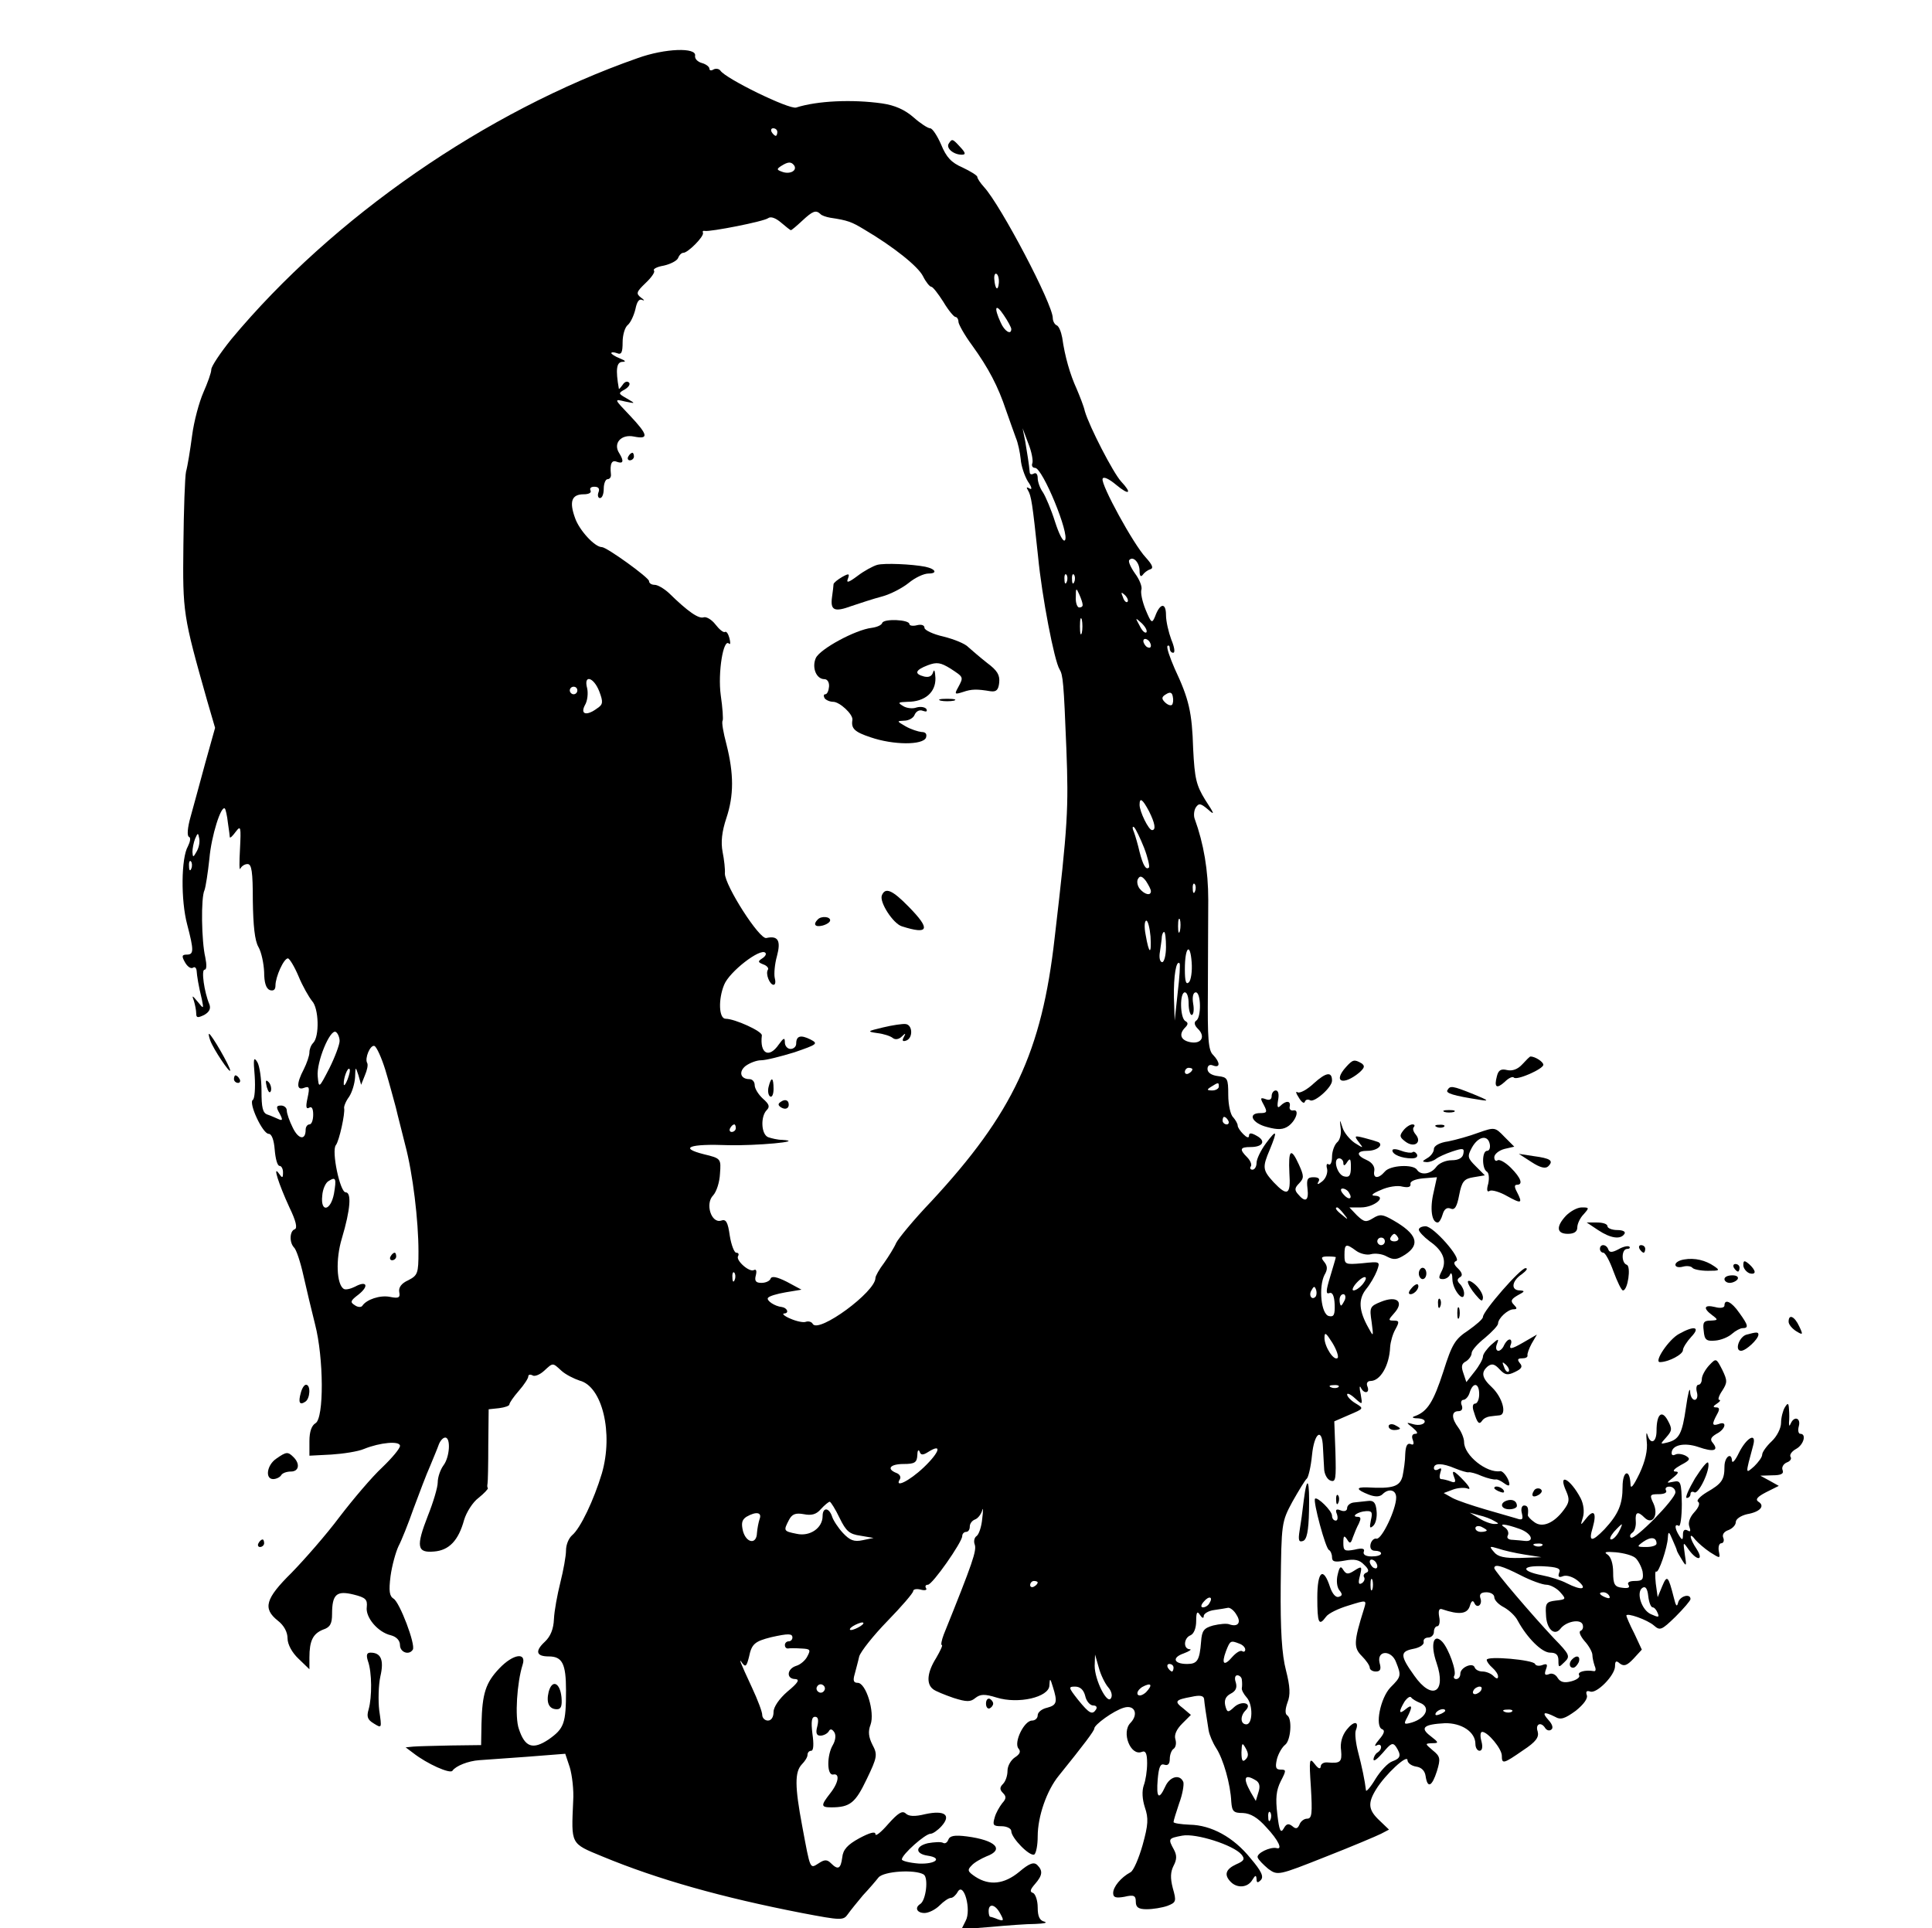 <?xml version="1.0" standalone="no"?>
<!DOCTYPE svg PUBLIC "-//W3C//DTD SVG 20010904//EN"
 "http://www.w3.org/TR/2001/REC-SVG-20010904/DTD/svg10.dtd">
<svg version="1.0" xmlns="http://www.w3.org/2000/svg"
 width="512pt" height="511pt" viewBox="0 0 512 511"
 preserveAspectRatio="xMidYMid meet">

<g transform="translate(0,511) scale(0.1,-0.1)"
fill="#000000" stroke="none">
<path d="M1690 4956 c-403 -141 -808 -422 -1077 -745 -29 -36 -53 -72 -53 -80
0 -9 -10 -36 -21 -61 -11 -25 -25 -76 -30 -115 -5 -38 -12 -81 -16 -95 -3 -14
-6 -101 -7 -195 -2 -179 -1 -186 63 -412 l21 -72 -26 -93 c-14 -51 -31 -115
-39 -143 -8 -28 -10 -51 -4 -53 5 -2 3 -13 -3 -25 -18 -31 -19 -143 -2 -207
18 -69 18 -80 -1 -80 -13 0 -14 -4 -5 -20 6 -11 15 -18 21 -15 5 4 9 0 10 -7
1 -15 5 -40 14 -77 5 -25 5 -26 -11 -6 -15 18 -16 18 -10 2 3 -10 6 -25 6 -33
0 -12 4 -12 21 -4 14 8 18 17 14 28 -14 33 -22 92 -13 92 6 0 6 13 2 33 -10
42 -12 158 -2 178 3 8 9 46 13 84 5 59 31 142 41 132 2 -2 6 -19 8 -38 3 -19
5 -36 5 -38 1 -3 8 4 16 15 13 17 14 13 11 -46 -2 -36 -2 -59 1 -52 3 6 11 12
19 12 11 0 14 -20 14 -97 1 -66 5 -106 15 -123 8 -14 14 -44 15 -66 0 -28 5
-44 15 -48 10 -3 15 1 15 12 0 23 22 72 33 72 4 0 17 -21 28 -47 11 -27 28
-56 36 -66 18 -19 20 -94 3 -111 -6 -6 -10 -17 -10 -25 0 -9 -7 -29 -15 -45
-20 -38 -19 -57 1 -49 14 5 15 1 9 -27 -5 -23 -4 -30 4 -26 7 5 11 -2 11 -18
0 -14 -4 -26 -10 -26 -5 0 -10 -6 -10 -14 0 -29 -19 -26 -34 5 -9 18 -16 38
-16 46 0 7 -7 13 -15 13 -13 0 -14 -4 -4 -21 9 -17 8 -20 -3 -15 -7 3 -20 9
-29 12 -13 4 -16 19 -16 63 0 31 -5 66 -11 76 -10 16 -11 9 -7 -37 2 -31 0
-60 -5 -63 -12 -8 26 -90 42 -90 8 0 14 -16 16 -42 2 -24 7 -43 13 -43 5 0 9
-8 9 -17 0 -16 -2 -16 -11 -3 -17 24 -1 -27 28 -90 17 -35 22 -55 14 -58 -13
-4 -15 -34 -2 -48 6 -5 17 -38 25 -74 8 -36 22 -94 31 -130 23 -89 24 -249 1
-262 -10 -6 -16 -22 -16 -47 l0 -39 58 3 c31 2 71 8 87 15 42 17 95 22 95 8 0
-7 -21 -32 -47 -57 -27 -25 -77 -84 -113 -131 -35 -47 -93 -113 -127 -148 -70
-69 -77 -95 -37 -127 17 -13 26 -31 26 -47 0 -16 12 -38 29 -54 l29 -28 0 31
c0 44 9 63 36 74 19 6 24 16 24 41 0 53 12 63 57 52 32 -8 37 -13 35 -33 -4
-27 29 -67 64 -75 15 -4 24 -14 24 -26 0 -19 24 -28 34 -12 8 13 -35 126 -51
135 -11 7 -13 20 -8 60 4 29 14 64 21 79 8 15 26 60 40 100 15 40 34 91 44
113 9 22 20 48 23 57 4 10 11 18 17 18 15 0 12 -52 -5 -74 -8 -11 -15 -31 -15
-45 0 -13 -12 -53 -26 -88 -32 -82 -29 -99 16 -95 40 3 65 29 80 84 6 20 23
47 38 58 15 12 26 24 25 26 -2 2 -2 7 -1 12 1 4 2 50 2 102 l1 95 28 3 c15 2
27 6 27 10 0 4 11 20 25 36 14 16 25 33 25 38 0 5 5 6 11 3 5 -4 19 1 31 12
24 22 22 22 46 0 11 -10 33 -21 48 -26 60 -15 90 -139 59 -246 -21 -70 -57
-146 -79 -164 -9 -8 -16 -25 -16 -40 0 -15 -7 -53 -15 -85 -8 -32 -16 -75 -17
-97 -1 -26 -9 -46 -24 -60 -27 -25 -23 -39 10 -39 36 0 46 -19 46 -90 0 -88
-5 -101 -46 -130 -42 -28 -63 -21 -79 28 -11 31 -5 123 10 170 11 34 -25 29
-62 -10 -36 -38 -45 -66 -47 -146 l-1 -57 -80 -1 c-44 -1 -89 -2 -100 -3 l-20
-2 20 -15 c37 -29 98 -56 104 -47 9 13 42 26 71 28 14 1 71 5 126 9 l102 8 12
-36 c6 -20 11 -60 9 -89 -5 -116 -8 -112 77 -147 147 -61 318 -109 529 -150
105 -20 110 -20 122 -3 7 10 25 32 40 50 16 17 34 38 41 47 14 17 97 22 120 8
13 -9 6 -68 -9 -78 -16 -10 -9 -24 11 -24 11 0 29 9 40 20 11 11 24 20 30 20
5 0 13 7 18 16 16 28 37 -48 21 -77 l-11 -22 77 6 c43 4 96 8 119 8 23 1 33 3
24 6 -13 3 -18 14 -18 38 0 18 -6 35 -12 38 -10 3 -8 9 5 24 20 23 21 35 6 50
-9 9 -21 5 -48 -18 -40 -33 -79 -37 -116 -13 -21 14 -22 18 -10 30 7 8 25 18
39 24 49 18 25 43 -52 53 -32 4 -45 2 -49 -9 -3 -8 -9 -11 -14 -8 -5 3 -23 2
-40 -1 -34 -8 -34 -28 -1 -33 41 -6 22 -23 -23 -21 -25 2 -45 7 -45 11 0 13
62 68 76 68 6 0 19 9 29 20 27 30 8 43 -43 32 -28 -7 -44 -6 -52 2 -9 8 -20 1
-46 -28 -19 -22 -34 -34 -34 -27 0 8 -15 4 -43 -11 -31 -17 -43 -30 -45 -51
-4 -30 -11 -34 -30 -15 -10 10 -17 10 -32 0 -24 -15 -22 -20 -44 98 -20 106
-20 144 -1 164 8 8 15 19 15 25 0 6 4 11 10 11 6 0 7 18 3 45 -4 33 -2 45 7
45 8 0 10 -8 6 -25 -5 -18 -2 -25 8 -25 8 0 18 5 22 11 4 8 9 7 15 -2 5 -8 3
-22 -4 -34 -16 -27 -16 -81 1 -78 18 4 15 -21 -8 -50 -25 -32 -25 -37 3 -37
50 0 64 12 94 75 28 58 29 65 15 91 -10 20 -12 35 -5 53 12 33 -12 111 -34
111 -11 0 -13 6 -8 23 3 12 9 33 12 47 4 13 37 55 75 94 37 38 68 74 68 79 0
5 9 7 20 4 11 -3 18 -1 14 4 -3 5 -1 9 5 9 12 0 91 113 91 129 0 6 5 11 10 11
6 0 10 6 10 14 0 8 6 16 14 19 8 3 16 14 19 24 2 10 3 0 0 -22 -2 -22 -9 -42
-15 -46 -6 -4 -8 -14 -5 -22 6 -16 -5 -48 -82 -239 -6 -16 -8 -28 -5 -28 3 0
-4 -15 -15 -34 -24 -38 -27 -69 -8 -83 6 -5 31 -15 54 -23 35 -11 45 -11 58 0
13 10 24 11 56 1 58 -18 139 1 140 32 1 20 2 20 9 -3 13 -41 11 -49 -15 -56
-14 -3 -25 -12 -25 -20 0 -8 -7 -14 -15 -14 -21 0 -49 -58 -36 -74 7 -8 4 -15
-10 -24 -10 -7 -19 -22 -19 -35 0 -13 -5 -28 -12 -35 -9 -9 -9 -15 0 -24 9 -9
9 -15 -2 -27 -7 -9 -17 -26 -20 -38 -6 -20 -4 -23 18 -23 14 0 26 -6 26 -13 0
-18 49 -68 61 -62 5 4 9 25 9 48 0 53 24 122 56 161 67 83 94 119 94 125 0 10
51 47 78 55 29 9 40 -17 18 -40 -25 -25 0 -89 30 -77 10 4 14 -4 14 -30 0 -20
-4 -46 -9 -59 -5 -15 -4 -36 3 -58 10 -29 9 -46 -6 -100 -10 -35 -24 -68 -32
-72 -26 -14 -46 -39 -46 -55 0 -12 7 -14 30 -10 25 6 30 3 30 -13 0 -15 7 -20
29 -20 16 0 41 4 55 9 23 9 24 12 14 47 -7 27 -6 43 2 59 9 17 9 28 1 43 -16
29 -15 30 22 37 36 7 136 -25 157 -50 10 -12 7 -17 -14 -26 -28 -13 -33 -28
-14 -47 17 -17 45 -15 57 6 8 13 10 13 11 2 0 -10 3 -11 11 -3 9 9 2 24 -27
58 -45 56 -104 88 -161 89 -24 1 -43 4 -43 7 0 4 7 26 15 50 9 24 13 49 11 56
-9 22 -36 15 -48 -12 -17 -37 -24 -30 -20 19 3 33 7 43 18 39 9 -3 14 2 14 15
0 12 5 24 10 27 6 4 8 15 5 25 -4 12 3 27 18 42 l23 23 -20 17 c-25 19 -22 23
22 31 22 5 32 3 33 -6 1 -12 5 -40 12 -83 2 -12 11 -33 20 -47 19 -29 38 -96
40 -142 2 -26 6 -30 31 -30 20 -1 39 -12 62 -38 32 -34 44 -60 27 -55 -17 4
-54 -14 -50 -25 2 -6 15 -19 28 -30 25 -18 26 -18 152 32 69 27 135 55 147 61
l21 11 -25 24 c-30 28 -32 46 -9 83 24 39 83 94 83 77 0 -7 10 -15 23 -17 14
-2 23 -11 25 -25 5 -34 17 -28 30 13 10 33 9 39 -11 55 -21 18 -21 18 -2 19
19 0 18 2 -4 19 -29 22 -18 31 38 34 44 1 81 -23 81 -55 0 -10 5 -18 11 -18 7
0 9 10 5 25 -4 14 -3 25 2 25 15 0 52 -45 52 -63 0 -23 4 -22 56 14 35 23 43
35 39 50 -7 20 9 27 20 9 4 -6 11 -8 16 -4 6 4 3 14 -7 25 -19 21 -13 24 17 9
15 -9 26 -5 55 16 21 17 33 33 29 42 -3 9 0 12 9 9 17 -7 66 43 66 67 0 14 3
16 13 7 11 -8 19 -5 36 13 l22 24 -20 43 c-12 23 -21 45 -21 47 0 9 56 -11 73
-26 16 -14 20 -13 57 23 22 22 40 43 40 47 0 16 -29 8 -33 -10 -3 -12 -6 -8
-11 13 -15 59 -18 62 -31 31 l-12 -29 -5 36 c-2 20 -2 34 1 32 6 -7 30 64 31
90 1 17 3 17 12 -5 6 -14 12 -27 12 -30 1 -3 7 -14 14 -25 11 -18 12 -16 7 15
-5 35 -5 35 11 12 22 -30 40 -28 20 3 -19 28 -21 48 -3 24 7 -8 24 -23 39 -33
27 -17 27 -17 23 3 -2 12 1 21 7 21 5 0 8 7 5 14 -4 9 2 17 14 21 10 4 19 13
19 21 0 8 13 17 30 21 35 6 48 22 30 33 -9 6 -3 13 20 25 l34 17 -25 14 -24
13 32 1 c23 0 31 4 27 14 -3 7 2 16 11 20 9 3 14 10 10 15 -3 6 4 15 15 21 20
11 28 40 11 40 -5 0 -7 9 -4 20 6 22 -12 28 -21 8 -4 -9 -5 -8 -5 2 1 8 1 24
0 35 -1 17 -3 18 -11 5 -5 -8 -10 -27 -10 -41 0 -14 -11 -36 -25 -49 -14 -13
-25 -29 -25 -35 0 -7 -10 -20 -21 -31 -24 -21 -24 -23 -3 55 10 36 -17 22 -38
-20 -9 -19 -17 -28 -18 -21 -1 25 -20 11 -20 -15 0 -35 -7 -45 -47 -68 -18
-11 -28 -22 -23 -25 6 -4 2 -15 -10 -28 -12 -13 -17 -28 -13 -38 4 -12 3 -15
-5 -10 -8 4 -12 0 -12 -11 0 -15 -2 -16 -10 -3 -12 19 -13 33 -1 26 4 -3 8 23
8 58 -1 58 -3 63 -22 59 -20 -4 -20 -4 -1 11 15 12 16 16 5 16 -8 1 -1 8 15
17 25 13 27 17 13 25 -10 5 -22 6 -27 3 -6 -3 -10 -2 -10 4 0 21 33 29 71 16
40 -14 55 -10 38 11 -8 9 -5 15 10 24 24 12 29 35 6 26 -18 -6 -19 -1 -5 25 8
14 7 19 -2 19 -9 0 -9 3 2 10 8 5 11 10 6 10 -4 0 -1 11 8 24 14 22 14 27 0
56 -16 31 -16 31 -35 11 -10 -11 -19 -27 -19 -36 0 -8 -4 -15 -9 -15 -5 0 -7
-9 -4 -20 3 -11 0 -20 -6 -20 -6 0 -12 10 -12 23 -1 12 -6 -7 -11 -43 -10 -70
-18 -85 -49 -93 -20 -5 -20 -5 -3 14 15 17 16 22 4 44 -16 30 -30 17 -30 -27
0 -31 -16 -38 -24 -11 -3 10 -4 2 -2 -17 3 -23 -4 -53 -19 -85 -17 -35 -24
-43 -24 -28 -2 42 -21 35 -21 -7 0 -47 -11 -73 -48 -113 -34 -35 -43 -34 -31
5 11 39 3 50 -18 23 -15 -19 -15 -19 -8 4 4 14 2 34 -6 50 -28 53 -62 70 -38
18 9 -21 8 -29 -7 -49 -26 -35 -57 -48 -78 -32 -10 7 -17 15 -17 18 2 19 0 26
-10 26 -6 0 -9 -9 -6 -20 4 -17 2 -20 -15 -14 -11 3 -48 14 -83 24 -34 10 -73
23 -86 30 l-23 13 24 9 c13 5 31 6 39 3 9 -4 6 4 -8 19 -28 30 -36 33 -27 10
5 -12 2 -15 -10 -10 -8 3 -20 6 -25 6 -4 0 -5 7 -2 17 4 11 3 14 -5 9 -7 -4
-12 -2 -12 3 0 14 22 14 57 -1 15 -6 31 -11 35 -10 4 1 20 -3 35 -10 15 -6 32
-10 37 -9 4 1 14 -4 22 -10 8 -6 14 -8 14 -3 0 13 -16 36 -24 35 -36 -6 -96
42 -96 77 0 10 -7 27 -15 38 -19 25 -19 44 0 44 9 0 12 6 9 15 -4 8 -1 15 4
15 6 0 14 9 17 20 9 28 25 25 25 -5 0 -14 -5 -25 -11 -25 -6 0 -8 -9 -3 -22 9
-30 14 -35 22 -23 4 6 13 10 20 11 6 1 18 2 26 3 20 2 8 47 -20 74 -27 25 -30
40 -11 56 11 8 18 6 31 -8 14 -15 21 -17 41 -7 17 8 21 14 13 23 -8 10 -6 13
6 13 9 0 15 3 14 8 -1 4 4 18 11 31 l14 24 -38 -22 c-28 -16 -36 -18 -32 -6 4
8 2 15 -2 15 -5 0 -11 -7 -15 -15 -3 -8 -10 -15 -15 -15 -6 0 -8 8 -4 18 6 15
4 15 -15 -2 -12 -11 -22 -25 -22 -31 0 -7 -10 -25 -22 -40 l-22 -28 -8 24 c-6
17 -5 25 7 31 8 5 15 15 15 22 0 7 16 25 35 40 19 16 35 33 35 38 0 14 26 38
41 38 10 0 10 3 1 12 -10 10 -7 15 10 25 19 10 20 12 6 13 -25 0 -22 25 5 43
12 9 17 16 10 16 -13 1 -113 -114 -113 -129 0 -6 -18 -21 -39 -36 -35 -23 -43
-36 -66 -109 -26 -80 -42 -106 -75 -118 -10 -3 -7 -6 8 -6 13 -1 20 -5 17 -11
-4 -6 -16 -8 -28 -5 -21 6 -22 6 -3 -9 12 -10 15 -16 7 -16 -8 0 -11 -6 -7
-16 4 -11 2 -15 -6 -11 -9 3 -13 -6 -14 -27 0 -17 -4 -43 -7 -58 -7 -28 -26
-34 -94 -30 -31 1 -29 -6 4 -19 18 -7 30 -6 37 1 16 16 36 12 36 -9 0 -31 -38
-111 -52 -109 -6 2 -14 -5 -16 -15 -2 -10 2 -17 12 -17 9 0 16 -3 16 -7 0 -5
-11 -8 -25 -8 -16 0 -23 5 -21 12 4 9 -4 11 -24 6 -27 -5 -30 -3 -30 18 0 19
2 21 10 9 7 -12 10 -11 15 5 4 11 11 28 16 37 6 13 6 18 -3 18 -19 0 1 14 22
15 16 1 18 -3 13 -24 -4 -20 -3 -23 6 -15 7 6 11 24 9 40 -2 22 -8 28 -23 26
-11 -1 -28 -3 -37 -4 -10 -1 -18 -8 -18 -15 0 -7 -7 -10 -17 -6 -12 5 -15 2
-10 -10 3 -9 2 -17 -3 -17 -6 0 -10 6 -10 13 0 13 -39 51 -45 45 -6 -6 28
-133 37 -136 4 -2 8 -11 8 -19 0 -12 7 -14 34 -9 25 5 39 2 51 -11 12 -11 14
-18 6 -21 -6 -2 -9 -8 -6 -12 3 -5 0 -12 -6 -16 -9 -5 -10 1 -5 20 6 25 5 26
-14 14 -17 -11 -22 -11 -30 1 -7 12 -10 9 -15 -12 -4 -16 -2 -33 4 -41 9 -11
9 -15 -1 -18 -8 -3 -17 8 -23 25 -18 56 -34 44 -34 -27 0 -68 4 -77 23 -51 6
9 33 22 60 30 48 15 48 15 41 -8 -28 -89 -28 -104 -6 -126 11 -11 21 -25 21
-31 0 -5 7 -10 16 -10 12 0 15 6 10 23 -8 34 32 35 44 1 14 -35 13 -38 -15
-66 -27 -28 -42 -104 -22 -111 8 -3 5 -12 -8 -27 -11 -13 -14 -20 -7 -16 14 8
17 -10 2 -19 -5 -3 -10 -12 -10 -18 0 -7 11 2 25 18 21 25 26 28 35 15 14 -22
12 -30 -10 -38 -12 -4 -32 -26 -45 -47 -13 -22 -25 -35 -25 -30 -3 26 -11 64
-21 102 -6 23 -9 49 -6 57 10 25 -5 26 -24 2 -12 -15 -18 -35 -15 -55 3 -31
-2 -35 -36 -32 -10 1 -18 -4 -18 -11 -1 -8 -7 -5 -16 7 -14 18 -15 13 -10 -62
4 -69 3 -83 -10 -83 -8 0 -17 -7 -20 -15 -5 -12 -10 -13 -19 -5 -10 8 -16 7
-23 -6 -8 -14 -12 -6 -17 38 -5 42 -3 63 9 87 15 29 15 31 0 31 -13 0 -15 6
-10 28 4 15 14 32 22 38 15 12 19 70 5 78 -6 4 -5 17 1 34 8 20 7 42 -4 85
-11 42 -15 106 -14 225 2 165 2 168 31 222 17 30 34 58 38 61 4 3 11 31 14 63
6 59 27 74 29 20 1 -16 2 -41 3 -55 0 -15 8 -30 17 -33 14 -5 15 4 13 76 l-3
81 39 17 c40 17 40 17 17 31 -12 7 -22 18 -22 23 0 5 9 1 21 -10 20 -18 20
-18 15 11 -4 17 -3 24 0 18 8 -18 25 -16 18 2 -4 9 0 15 8 15 26 0 50 41 52
90 1 14 7 35 14 47 11 20 10 23 -4 23 -16 0 -15 2 1 20 27 30 7 47 -35 30 -30
-12 -31 -15 -25 -54 5 -39 5 -40 -8 -16 -26 46 -28 76 -7 103 11 13 24 36 29
49 9 25 9 25 -39 20 -46 -4 -47 -3 -47 22 0 30 4 31 31 11 11 -8 29 -12 39 -9
11 3 30 1 42 -6 19 -10 27 -9 49 5 41 27 31 55 -32 91 -28 16 -35 17 -54 5
-18 -11 -23 -10 -42 8 l-20 21 31 0 c34 0 70 29 37 31 -13 0 -7 6 15 15 19 9
45 13 58 9 15 -3 22 -1 21 7 -2 7 12 13 33 15 l37 3 -9 -41 c-10 -42 -5 -79
11 -79 4 0 10 10 13 21 4 14 11 20 21 16 11 -5 17 4 23 36 7 36 13 43 38 47
l30 5 -24 24 c-22 22 -23 26 -10 50 17 30 42 34 47 9 2 -10 -1 -18 -7 -18 -14
0 -14 -47 -1 -55 6 -3 7 -18 4 -32 -5 -17 -3 -24 4 -19 6 3 27 -3 46 -14 38
-21 42 -20 26 11 -7 13 -7 19 0 19 17 0 11 18 -16 45 -14 14 -30 23 -35 20 -5
-4 -9 0 -9 8 0 8 12 18 27 22 l26 6 -26 26 c-25 26 -26 26 -69 11 -24 -9 -60
-19 -80 -23 -23 -3 -38 -12 -38 -20 0 -8 -8 -19 -17 -24 -15 -9 -15 -10 -2
-11 8 0 19 4 25 9 5 4 24 13 42 19 30 10 33 9 30 -6 -2 -11 -13 -17 -31 -17
-16 0 -34 -8 -41 -18 -14 -19 -41 -23 -51 -7 -10 15 -71 12 -85 -5 -17 -20
-32 -19 -28 2 2 11 -6 22 -19 28 -30 13 -29 25 1 25 25 0 43 15 29 23 -5 2
-21 7 -37 11 -27 7 -28 6 -15 -11 13 -17 13 -17 -11 -2 -13 9 -28 27 -32 40
-8 24 -8 24 -5 -2 2 -14 -2 -31 -10 -37 -7 -7 -13 -24 -13 -38 0 -14 -4 -23
-9 -20 -5 4 -7 -2 -4 -12 2 -10 -3 -25 -13 -33 -11 -9 -15 -9 -10 -1 5 8 0 12
-13 12 -16 0 -19 -5 -16 -30 4 -33 -6 -38 -25 -15 -10 11 -9 17 3 29 13 14 13
19 -1 50 -21 46 -28 39 -25 -23 4 -58 -5 -63 -42 -24 -29 32 -30 39 -10 86 21
51 19 56 -10 17 -14 -19 -25 -42 -25 -52 0 -10 -5 -18 -11 -18 -5 0 -8 4 -4 9
3 5 -2 16 -10 24 -21 21 -19 27 9 27 33 0 42 16 16 30 -14 8 -20 8 -20 0 0 -7
-6 -5 -15 4 -8 8 -15 18 -15 23 0 5 -6 15 -12 22 -7 6 -13 33 -13 59 0 44 -2
47 -27 50 -17 2 -28 9 -28 19 0 9 6 13 15 9 19 -7 19 8 0 28 -13 12 -15 43
-14 168 0 84 1 194 1 243 0 78 -12 149 -36 215 -3 8 -2 22 3 30 8 12 13 11 32
-5 19 -17 18 -13 -7 25 -24 39 -28 57 -32 135 -3 98 -11 132 -49 213 -13 30
-22 56 -19 60 3 3 6 0 6 -6 0 -7 4 -12 9 -12 6 0 3 16 -5 35 -7 19 -14 48 -14
65 0 34 -16 32 -29 -4 -8 -19 -10 -18 -25 18 -9 22 -14 46 -11 54 2 7 -5 26
-17 42 -12 17 -19 33 -15 36 10 11 27 -7 27 -29 0 -13 3 -17 8 -11 4 6 13 13
20 15 10 3 6 12 -12 32 -32 34 -119 193 -114 208 2 7 17 0 36 -16 35 -29 43
-23 13 9 -21 23 -84 145 -96 186 -3 14 -14 41 -22 60 -17 37 -31 85 -38 135
-3 16 -9 31 -15 33 -5 2 -10 11 -10 19 0 37 -138 299 -182 347 -10 11 -18 23
-18 27 0 4 -18 15 -39 25 -30 13 -43 27 -57 61 -10 23 -23 43 -29 43 -6 0 -26
13 -44 29 -23 20 -49 32 -84 37 -78 11 -171 7 -227 -11 -18 -6 -188 77 -201
98 -4 5 -12 6 -18 3 -6 -4 -11 -3 -11 2 0 5 -9 12 -20 15 -11 3 -19 11 -18 19
5 23 -80 20 -152 -6z m370 -196 c0 -5 -2 -10 -4 -10 -3 0 -8 5 -11 10 -3 6 -1
10 4 10 6 0 11 -4 11 -10z m45 -89 c8 -14 -13 -24 -33 -16 -14 5 -14 7 -2 15
19 12 27 12 35 1z m69 -128 c3 -4 15 -8 26 -10 47 -7 57 -11 90 -31 78 -46
143 -98 156 -124 8 -16 18 -28 22 -28 4 0 18 -18 32 -40 13 -22 28 -40 32 -40
4 0 8 -6 8 -13 0 -6 16 -35 36 -62 44 -61 69 -109 90 -172 9 -26 21 -59 26
-73 6 -14 11 -39 13 -57 1 -17 10 -44 19 -59 10 -14 12 -23 5 -19 -8 5 -10 4
-5 -4 9 -15 12 -34 27 -176 10 -105 43 -277 57 -299 9 -15 11 -34 18 -211 6
-157 4 -201 -31 -500 -34 -303 -111 -466 -327 -699 -46 -48 -87 -98 -93 -110
-5 -12 -20 -36 -32 -53 -13 -17 -23 -35 -23 -40 0 -37 -150 -147 -166 -122 -3
6 -11 8 -18 6 -6 -3 -25 1 -41 8 -17 7 -24 14 -16 14 13 1 7 15 -7 17 -19 2
-41 17 -37 24 3 5 24 11 47 15 l42 7 -39 21 c-26 13 -40 16 -43 8 -2 -6 -13
-11 -24 -11 -15 0 -19 5 -15 20 3 12 1 17 -5 14 -12 -7 -49 26 -42 37 3 5 1 9
-5 9 -5 0 -13 20 -17 45 -5 36 -10 45 -23 40 -26 -8 -43 45 -21 67 9 10 17 35
18 57 3 40 3 41 -43 52 -67 17 -38 28 64 24 73 -2 208 10 144 14 -12 0 -28 4
-37 7 -19 7 -21 55 -4 72 9 9 6 16 -10 30 -12 11 -22 27 -22 36 0 9 -6 16 -14
16 -24 0 -29 20 -10 35 11 8 29 15 41 15 13 0 52 10 88 21 61 21 64 23 43 34
-26 13 -38 10 -38 -11 0 -8 -7 -14 -15 -14 -8 0 -15 8 -15 17 0 14 -3 13 -16
-5 -26 -38 -51 -25 -45 24 1 11 -72 44 -96 44 -18 0 -20 51 -4 90 14 35 96 98
109 85 4 -3 0 -10 -8 -15 -12 -8 -12 -10 3 -16 9 -3 15 -10 12 -14 -7 -11 5
-40 15 -40 5 0 6 8 3 19 -2 10 0 36 6 57 11 41 3 55 -28 48 -18 -5 -110 139
-110 171 1 11 -2 37 -6 57 -5 26 -2 54 10 90 20 60 20 117 0 196 -8 30 -13 58
-10 62 2 3 0 34 -5 68 -8 59 7 152 22 136 4 -3 4 3 1 15 -3 11 -8 19 -12 16
-4 -2 -15 7 -25 20 -10 13 -24 21 -31 19 -13 -5 -42 15 -92 64 -13 12 -30 22
-38 22 -8 0 -15 4 -15 10 0 9 -112 90 -125 90 -19 0 -60 45 -71 77 -16 44 -9
63 23 63 13 0 21 4 18 10 -3 6 1 10 10 10 11 0 15 -5 11 -15 -3 -8 -1 -15 4
-15 6 0 10 11 10 25 0 14 5 25 10 25 6 0 10 6 9 13 -3 28 2 39 16 33 17 -6 19
2 6 23 -17 26 5 51 39 44 40 -8 38 4 -11 56 -42 44 -42 44 -13 37 29 -6 29 -6
5 8 -23 13 -23 14 -5 24 10 6 15 14 11 18 -5 5 -12 2 -17 -6 -6 -8 -10 -13
-10 -10 -9 51 -6 70 9 71 11 0 9 3 -6 9 -13 5 -23 12 -23 14 0 3 7 3 15 0 12
-5 15 2 15 29 0 19 6 40 14 46 7 6 16 25 20 42 4 20 10 28 18 24 7 -3 6 0 -3
6 -14 11 -13 15 12 39 16 15 26 30 22 33 -3 4 8 10 26 13 18 4 35 13 38 20 3
8 9 14 14 14 12 0 55 43 52 53 -2 4 0 6 5 5 13 -3 157 25 168 34 7 5 20 0 34
-12 13 -11 24 -20 26 -20 2 0 15 11 30 25 28 26 36 29 48 18z m473 -183 c-2
-23 -10 -17 -12 10 -1 10 2 17 6 14 4 -2 7 -13 6 -24z m33 -122 c0 -17 -18 -6
-28 17 -19 41 -14 53 8 20 11 -16 20 -33 20 -37z m56 -355 c-3 -7 0 -13 7 -13
20 0 93 -178 79 -192 -5 -5 -16 18 -26 49 -10 32 -25 67 -32 78 -8 11 -14 28
-14 38 0 10 -4 15 -10 12 -5 -3 -10 -3 -11 2 -2 24 -7 52 -12 83 l-7 35 15
-40 c9 -22 13 -45 11 -52z m91 -315 c-3 -8 -6 -5 -6 6 -1 11 2 17 5 13 3 -3 4
-12 1 -19z m20 0 c-3 -8 -6 -5 -6 6 -1 11 2 17 5 13 3 -3 4 -12 1 -19z m22
-60 c1 -5 -3 -8 -9 -8 -5 0 -10 12 -9 28 0 24 1 25 9 7 5 -11 9 -23 9 -27z
m119 7 c-3 -3 -9 2 -12 12 -6 14 -5 15 5 6 7 -7 10 -15 7 -18z m-121 -82 c-3
-10 -5 -2 -5 17 0 19 2 27 5 18 2 -10 2 -26 0 -35z m171 1 c-4 -3 -12 5 -18
18 -12 22 -12 22 6 6 10 -10 15 -20 12 -24z m12 -35 c0 -6 -4 -7 -10 -4 -5 3
-10 11 -10 16 0 6 5 7 10 4 6 -3 10 -11 10 -16z m-1462 -121 c11 -29 10 -35
-5 -45 -28 -21 -46 -17 -33 8 7 11 9 32 6 45 -10 37 17 30 32 -8z m-58 2 c0
-5 -4 -10 -10 -10 -5 0 -10 5 -10 10 0 6 5 10 10 10 6 0 10 -4 10 -10z m1576
-38 c-4 -3 -12 0 -19 7 -9 9 -9 14 3 21 11 7 16 5 18 -6 2 -9 1 -18 -2 -22z
m-61 -282 c16 -32 19 -50 8 -50 -9 0 -33 49 -33 67 0 21 8 15 25 -17z m-13
-97 c10 -26 15 -49 13 -52 -8 -8 -16 6 -25 41 -4 18 -11 42 -15 53 -5 11 -4
17 1 12 4 -4 16 -29 26 -54z m-2511 -10 c-9 -16 -10 -16 -11 -1 0 9 3 25 7 35
7 16 8 17 11 1 2 -10 -1 -25 -7 -35z m-14 -45 c-3 -8 -6 -5 -6 6 -1 11 2 17 5
13 3 -3 4 -12 1 -19z m2543 -60 c0 -13 -17 -9 -30 7 -6 8 -8 20 -4 26 5 9 11
7 21 -6 7 -11 13 -22 13 -27z m117 0 c-3 -8 -6 -5 -6 6 -1 11 2 17 5 13 3 -3
4 -12 1 -19z m-40 -105 c-3 -10 -5 -4 -5 12 0 17 2 24 5 18 2 -7 2 -21 0 -30z
m-78 -15 c3 -50 -4 -48 -13 5 -4 20 -3 37 2 37 4 0 9 -19 11 -42z m41 -28 c0
-22 -5 -40 -10 -40 -6 0 -9 12 -6 28 2 15 5 33 5 40 1 6 3 12 6 12 3 0 5 -18
5 -40z m61 -93 c-8 -8 -11 2 -11 34 0 59 14 73 18 19 2 -24 -2 -48 -7 -53z
m-30 -28 l-8 -74 -2 62 c-1 56 6 99 15 90 2 -2 0 -37 -5 -78z m29 -29 c0 -16
4 -30 8 -30 5 0 7 14 4 30 -3 18 0 30 7 30 14 0 15 -67 1 -75 -6 -4 -5 -12 4
-21 22 -21 10 -42 -20 -36 -25 5 -31 21 -13 39 8 8 8 13 0 17 -14 9 -15 76 -1
76 6 0 10 -13 10 -30z m-2250 -99 c0 -9 -12 -42 -27 -72 -28 -54 -28 -54 -31
-22 -4 38 33 127 48 118 5 -3 10 -14 10 -24z m121 -76 c10 -33 22 -78 28 -100
5 -22 17 -67 25 -100 20 -75 35 -200 35 -282 0 -58 -2 -63 -27 -76 -18 -8 -26
-19 -24 -31 3 -15 -1 -18 -25 -13 -26 5 -62 -7 -73 -24 -3 -4 -12 -4 -20 2
-13 8 -11 12 10 28 29 23 22 38 -9 21 -12 -6 -25 -9 -30 -6 -19 12 -22 78 -5
134 23 77 26 122 10 122 -15 0 -38 110 -26 125 9 11 25 85 22 98 -1 4 4 18 13
30 8 12 15 35 16 52 1 29 1 29 9 5 l7 -25 10 25 c6 14 9 28 6 33 -7 12 8 48
19 45 6 -2 19 -31 29 -63z m-100 -26 c-5 -13 -10 -19 -10 -12 -1 15 10 45 15
40 3 -2 0 -15 -5 -28z m2239 27 c0 -3 -4 -8 -10 -11 -5 -3 -10 -1 -10 4 0 6 5
11 10 11 6 0 10 -2 10 -4z m70 -46 c0 -5 -8 -10 -17 -10 -15 0 -16 2 -3 10 19
12 20 12 20 0z m25 -90 c3 -5 1 -10 -4 -10 -6 0 -11 5 -11 10 0 6 2 10 4 10 3
0 8 -4 11 -10z m-1305 -20 c0 -5 -5 -10 -11 -10 -5 0 -7 5 -4 10 3 6 8 10 11
10 2 0 4 -4 4 -10z m1610 -92 c0 -9 4 -8 10 2 8 12 10 9 10 -13 0 -22 -4 -28
-17 -25 -19 3 -32 48 -14 48 6 0 11 -6 11 -12z m-2675 -82 c-9 -46 -36 -50
-31 -5 1 17 9 35 17 39 19 12 21 7 14 -34z m2690 3 c11 -17 -1 -21 -15 -4 -8
9 -8 15 -2 15 6 0 14 -5 17 -11z m-14 -56 c13 -16 12 -17 -3 -4 -17 13 -22 21
-14 21 2 0 10 -8 17 -17z m144 -63 c3 -5 -1 -10 -10 -10 -9 0 -13 5 -10 10 3
6 8 10 10 10 2 0 7 -4 10 -10z m-35 -10 c0 -5 -4 -10 -10 -10 -5 0 -10 5 -10
10 0 6 5 10 10 10 6 0 10 -4 10 -10z m-130 -42 c0 -2 -7 -25 -15 -52 -11 -36
-12 -47 -2 -43 8 3 13 -7 14 -30 1 -27 -2 -34 -15 -31 -21 4 -28 77 -12 109 9
15 8 24 -1 35 -9 11 -8 14 10 14 11 0 21 -1 21 -2z m-1593 -60 c-3 -8 -6 -5
-6 6 -1 11 2 17 5 13 3 -3 4 -12 1 -19z m1663 -13 c-7 -8 -17 -15 -23 -15 -5
0 -2 9 8 20 21 23 35 19 15 -5z m-124 -32 c-10 -10 -19 5 -10 18 6 11 8 11 12
0 2 -7 1 -15 -2 -18z m78 -8 c-4 -8 -8 -15 -10 -15 -2 0 -4 7 -4 15 0 8 4 15
10 15 5 0 7 -7 4 -15z m-19 -154 c-10 -9 -35 30 -35 53 0 17 4 14 21 -13 11
-18 17 -36 14 -40z m453 -36 c-3 -3 -9 2 -12 12 -6 14 -5 15 5 6 7 -7 10 -15
7 -18z m-451 -41 c-3 -3 -12 -4 -19 -1 -8 3 -5 6 6 6 11 1 17 -2 13 -5z
m-1087 -172 c38 24 30 -1 -12 -41 -39 -37 -79 -56 -63 -31 3 6 -1 13 -9 16
-28 11 -17 24 19 24 29 0 35 4 36 23 0 12 3 17 6 10 3 -10 9 -10 23 -1z m1980
-107 c0 -18 -109 -129 -118 -120 -4 3 -2 9 4 13 6 4 10 17 9 30 -2 25 5 28 23
10 21 -21 38 6 24 37 -11 23 -10 25 14 25 14 0 23 4 19 10 -3 6 1 10 9 10 9 0
16 -7 16 -15z m-2215 -68 c17 -35 26 -43 55 -47 l35 -6 -29 -6 c-23 -5 -34 0
-52 19 -13 14 -26 34 -29 44 -8 24 -25 25 -25 1 0 -32 -34 -55 -69 -47 -35 7
-35 8 -20 37 8 15 17 19 39 15 20 -4 33 -1 45 13 10 11 21 20 24 20 3 -1 15
-20 26 -43z m-212 -3 c-3 -9 -6 -25 -7 -37 -1 -31 -28 -27 -37 5 -5 21 -3 30
9 38 26 15 42 12 35 -6z m1947 -5 c13 -7 13 -8 0 -8 -8 0 -26 6 -40 15 l-25
15 25 -7 c14 -3 32 -10 40 -15z m-20 -25 c0 -2 -7 -4 -15 -4 -8 0 -15 4 -15
10 0 5 7 7 15 4 8 -4 15 -8 15 -10z m87 4 c31 -11 41 -34 15 -32 -7 1 -21 2
-33 3 -12 0 -17 5 -13 12 3 6 0 15 -7 20 -20 12 -1 11 38 -3z m263 -8 c-6 -11
-15 -20 -20 -20 -6 0 -2 9 7 20 10 11 19 20 21 20 1 0 -2 -9 -8 -20z m100 -31
c0 -5 -12 -9 -27 -9 -26 0 -26 1 -8 14 20 14 35 12 35 -5z m-303 -5 c-3 -3
-12 -4 -19 -1 -8 3 -5 6 6 6 11 1 17 -2 13 -5z m-47 -24 l45 -7 -56 -2 c-42
-1 -60 3 -70 16 -13 15 -12 16 11 9 14 -5 45 -12 70 -16z m294 -9 c7 -6 16
-23 19 -36 3 -21 0 -25 -20 -25 -15 0 -22 -4 -17 -11 4 -7 -2 -9 -17 -7 -20 2
-24 9 -24 41 0 23 -6 41 -15 47 -11 7 -4 8 22 6 21 -2 44 -8 52 -15z m-684
-22 c0 -6 -4 -7 -10 -4 -5 3 -10 11 -10 16 0 6 5 7 10 4 6 -3 10 -11 10 -16z
m380 -24 c27 -14 58 -25 68 -25 10 0 27 -9 36 -19 17 -19 17 -20 -11 -23 -25
-3 -28 -7 -26 -37 1 -38 22 -58 38 -38 15 20 53 27 59 12 3 -8 0 -15 -5 -17
-6 -2 -1 -14 10 -27 12 -13 21 -30 21 -37 0 -7 3 -20 6 -29 4 -9 3 -15 -2 -14
-23 4 -45 -2 -39 -11 3 -5 -6 -12 -21 -16 -19 -5 -29 -2 -36 9 -5 9 -15 14
-23 10 -11 -4 -13 -1 -8 13 5 13 3 16 -10 11 -8 -3 -17 -2 -19 3 -4 11 -128
22 -128 11 0 -5 7 -14 15 -21 8 -7 15 -17 15 -23 0 -7 -4 -7 -12 1 -7 7 -20
12 -29 12 -10 0 -19 5 -21 11 -5 14 -38 0 -38 -17 0 -8 -5 -14 -11 -14 -5 0
-8 4 -5 9 7 11 -15 72 -32 90 -23 24 -32 -7 -15 -56 27 -79 -12 -101 -59 -34
-38 53 -38 64 -3 71 17 3 29 11 28 18 -2 7 4 12 12 12 8 0 15 7 15 15 0 8 4
15 9 15 5 0 8 11 5 25 -3 17 0 23 8 20 44 -15 66 -13 73 8 4 14 8 17 12 9 7
-17 23 -5 16 13 -3 10 2 15 16 15 12 0 21 -6 21 -13 0 -8 12 -20 26 -27 14 -8
30 -23 36 -35 25 -46 64 -85 86 -85 16 0 22 -6 22 -21 0 -19 1 -19 16 -4 16
15 14 20 -28 63 -60 64 -158 179 -158 186 0 12 21 6 70 -19z m102 7 c-4 -11
-1 -14 11 -9 9 3 26 -2 39 -13 27 -23 9 -26 -30 -6 -15 8 -44 17 -65 21 -57
11 -56 26 1 24 40 -2 49 -6 44 -17z m-495 -44 c-3 -7 -5 -2 -5 12 0 14 2 19 5
13 2 -7 2 -19 0 -25z m-887 18 c0 -3 -4 -8 -10 -11 -5 -3 -10 -1 -10 4 0 6 5
11 10 11 6 0 10 -2 10 -4z m1630 -66 c4 0 10 -7 13 -15 5 -12 2 -12 -18 -3
-25 11 -40 59 -22 70 8 5 13 -3 15 -22 2 -17 7 -30 12 -30z m-115 30 c3 -6 -1
-7 -9 -4 -18 7 -21 14 -7 14 6 0 13 -4 16 -10z m-1060 -19 c-3 -6 -11 -11 -17
-11 -6 0 -6 6 2 15 14 17 26 13 15 -4z m72 -31 c13 -20 4 -33 -19 -25 -7 3
-26 1 -43 -3 -25 -7 -30 -14 -32 -43 -4 -50 -10 -59 -37 -59 -36 0 -41 17 -9
28 16 6 22 11 16 11 -18 1 -16 30 2 37 9 4 15 19 15 38 0 24 3 27 10 16 6 -9
10 -10 10 -3 0 6 12 14 28 16 15 2 32 5 37 6 6 0 16 -8 22 -19z m-997 -30 c-8
-5 -19 -10 -25 -10 -5 0 -3 5 5 10 8 5 20 10 25 10 6 0 3 -5 -5 -10z m-180
-30 c0 -5 -4 -10 -10 -10 -5 0 -10 -4 -10 -10 0 -5 3 -9 8 -9 4 1 20 1 35 0
24 -1 26 -3 17 -20 -5 -11 -19 -23 -30 -26 -25 -8 -27 -35 -2 -35 12 -1 7 -10
-21 -33 -22 -19 -37 -41 -37 -54 0 -14 -6 -23 -15 -23 -8 0 -15 7 -15 15 0 8
-12 40 -27 72 -33 71 -37 82 -25 64 8 -10 11 -6 17 18 7 34 15 41 59 52 45 10
56 10 56 -1z m1184 -16 c9 -3 16 -10 16 -16 0 -5 -4 -7 -8 -4 -5 3 -16 -4 -26
-15 -22 -26 -30 -20 -17 15 11 28 12 29 35 20z m-347 -116 c8 -9 12 -22 7 -29
-10 -17 -43 49 -43 86 l1 30 10 -35 c5 -19 17 -43 25 -52z m173 52 c0 -5 -2
-10 -4 -10 -3 0 -8 5 -11 10 -3 6 -1 10 4 10 6 0 11 -4 11 -10z m181 -32 c1
-7 1 -17 0 -22 -1 -5 5 -16 13 -25 17 -19 16 -71 -1 -71 -16 0 -17 22 -2 37
19 19 -10 27 -30 9 -17 -16 -19 -15 -24 4 -3 14 1 24 14 31 14 7 18 16 14 30
-4 11 -2 19 4 19 6 0 12 -6 12 -12z m-1107 -29 c-3 -5 -10 -7 -15 -3 -5 3 -7
10 -3 15 3 5 10 7 15 3 5 -3 7 -10 3 -15z m853 -4 c-9 -8 -18 -11 -22 -6 -3 6
3 14 12 20 24 13 29 6 10 -14z m-161 -10 c3 -14 13 -25 21 -25 8 0 11 -4 8
-10 -10 -16 -18 -12 -48 25 -26 33 -26 35 -8 35 14 0 23 -9 27 -25z m1049 15
c-3 -5 -11 -10 -16 -10 -6 0 -7 5 -4 10 3 6 11 10 16 10 6 0 7 -4 4 -10z
m-162 -33 c29 -11 17 -40 -21 -52 -21 -6 -23 -5 -13 13 15 29 14 37 -4 22 -18
-15 -19 -7 -3 20 7 10 15 16 18 11 3 -4 13 -10 23 -14z m67 -21 c0 -2 -7 -7
-16 -10 -8 -3 -12 -2 -9 4 6 10 25 14 25 6z m177 -2 c-3 -3 -12 -4 -19 -1 -8
3 -5 6 6 6 11 1 17 -2 13 -5z m-706 -127 c-8 -8 -11 -3 -11 19 1 25 2 27 11
11 8 -14 8 -22 0 -30z m28 -56 c9 -6 11 -16 6 -31 l-7 -23 -14 24 c-21 38 -16
49 15 30z m38 -103 c-3 -8 -6 -5 -6 6 -1 11 2 17 5 13 3 -3 4 -12 1 -19z
m-716 -250 c10 -18 9 -20 -6 -15 -9 4 -19 7 -21 7 -2 0 -4 7 -4 15 0 22 18 18
31 -7z"/>
<path d="M1665 3900 c-3 -5 -1 -10 4 -10 6 0 11 5 11 10 0 6 -2 10 -4 10 -3 0
-8 -4 -11 -10z"/>
<path d="M2325 3613 c-11 -3 -35 -16 -52 -29 -24 -18 -31 -20 -26 -8 5 14 3
15 -15 5 -12 -7 -22 -15 -23 -19 0 -4 -2 -19 -4 -34 -5 -36 6 -41 52 -24 21 7
57 19 80 25 23 6 55 23 71 36 17 14 40 25 53 25 24 0 19 12 -9 18 -36 7 -108
10 -127 5z"/>
<path d="M2338 3459 c-2 -6 -14 -11 -28 -13 -43 -5 -137 -56 -148 -80 -11 -25
1 -56 23 -56 8 0 13 -9 12 -20 -1 -11 -5 -20 -10 -20 -4 0 -5 -4 -2 -10 3 -5
14 -10 23 -10 17 0 53 -33 51 -48 -4 -23 6 -32 48 -46 61 -21 139 -21 147 -1
3 10 -1 15 -12 15 -9 1 -28 7 -42 15 -24 14 -24 14 -4 15 12 0 25 7 28 16 4 9
13 14 22 10 9 -3 12 -2 9 5 -4 5 -15 7 -26 4 -10 -4 -27 -2 -36 4 -15 9 -13
10 12 11 46 0 75 25 74 63 -1 18 -3 25 -6 16 -3 -11 -11 -15 -24 -12 -27 7
-24 17 10 30 24 9 34 7 60 -9 35 -23 35 -22 20 -50 -10 -18 -9 -19 13 -12 23
8 37 8 73 2 15 -2 21 3 23 23 2 20 -5 32 -32 52 -19 15 -41 34 -50 42 -8 9
-38 21 -66 28 -27 6 -50 17 -50 23 0 7 -8 10 -20 7 -11 -3 -20 -1 -20 3 0 12
-68 15 -72 3z"/>
<path d="M2493 3253 c9 -2 25 -2 35 0 9 3 1 5 -18 5 -19 0 -27 -2 -17 -5z"/>
<path d="M2337 2737 c-7 -18 30 -75 53 -82 72 -23 77 -8 18 52 -44 45 -62 52
-71 30z"/>
<path d="M2167 2673 c-13 -13 -7 -21 13 -16 11 3 20 9 20 14 0 10 -24 12 -33
2z"/>
<path d="M2340 2387 c-42 -10 -43 -11 -15 -15 17 -2 35 -8 41 -13 6 -5 16 -4
24 4 10 10 11 9 5 -2 -5 -9 -3 -12 6 -9 19 6 18 42 -1 44 -8 1 -35 -3 -60 -9z"/>
<path d="M2037 2230 c-3 -11 -1 -23 4 -26 5 -3 9 6 9 20 0 31 -6 34 -13 6z"/>
<path d="M2071 2191 c-10 -6 -10 -10 -1 -16 13 -8 24 -1 19 14 -3 6 -10 7 -18
2z"/>
<path d="M1035 1780 c-3 -5 -1 -10 4 -10 6 0 11 5 11 10 0 6 -2 10 -4 10 -3 0
-8 -4 -11 -10z"/>
<path d="M4167 713 c-10 -9 -9 -23 2 -23 5 0 11 7 15 15 5 15 -5 20 -17 8z"/>
<path d="M2514 4729 c-7 -12 13 -29 35 -29 11 0 10 5 -4 20 -21 23 -22 23 -31
9z"/>
<path d="M557 2353 c8 -23 53 -90 53 -80 0 10 -50 97 -56 97 -2 0 0 -8 3 -17z"/>
<path d="M4034 2289 c-12 -13 -26 -18 -40 -15 -16 4 -23 0 -27 -16 -8 -30 -1
-35 21 -15 10 10 21 15 24 11 8 -8 78 23 78 34 0 8 -22 22 -34 22 -2 0 -11 -9
-22 -21z"/>
<path d="M3567 2282 c-36 -40 -7 -50 36 -14 13 12 15 17 5 24 -19 11 -23 10
-41 -10z"/>
<path d="M3482 2239 c-18 -17 -37 -27 -43 -24 -6 4 -5 -2 3 -14 7 -12 14 -17
16 -11 2 6 8 7 14 4 11 -7 58 34 58 52 0 25 -16 22 -48 -7z"/>
<path d="M620 2250 c0 -5 5 -10 11 -10 5 0 7 5 4 10 -3 6 -8 10 -11 10 -2 0
-4 -4 -4 -10z"/>
<path d="M707 2229 c4 -13 8 -18 11 -10 2 7 -1 18 -6 23 -8 8 -9 4 -5 -13z"/>
<path d="M3836 2221 c-6 -8 15 -15 87 -26 25 -4 21 -1 -18 15 -57 23 -62 23
-69 11z"/>
<path d="M3370 2205 c0 -9 -6 -12 -16 -8 -14 5 -15 3 -5 -15 10 -19 9 -22 -9
-22 -35 0 -22 -27 18 -37 29 -8 43 -7 57 3 21 16 29 45 12 41 -7 -1 -11 4 -9
11 3 15 -10 16 -25 1 -7 -7 -9 -3 -6 15 3 15 1 26 -6 26 -6 0 -11 -7 -11 -15z"/>
<path d="M3828 2163 c6 -2 18 -2 25 0 6 3 1 5 -13 5 -14 0 -19 -2 -12 -5z"/>
<path d="M3719 2114 c-11 -14 -10 -18 6 -30 23 -17 44 -2 27 19 -7 8 -9 17 -5
20 3 4 2 7 -4 7 -6 0 -17 -7 -24 -16z"/>
<path d="M3808 2123 c7 -3 16 -2 19 1 4 3 -2 6 -13 5 -11 0 -14 -3 -6 -6z"/>
<path d="M3690 2061 c0 -11 25 -21 51 -21 12 0 17 4 14 11 -4 6 -9 8 -12 5 -3
-2 -16 -1 -29 4 -13 5 -24 6 -24 1z"/>
<path d="M4059 2030 c23 -15 37 -18 44 -11 15 15 6 21 -39 27 l-39 6 34 -22z"/>
<path d="M4150 1888 c-27 -29 -25 -48 5 -48 17 0 25 6 25 17 0 9 7 25 17 35
15 17 15 18 -5 18 -12 0 -30 -10 -42 -22z"/>
<path d="M4235 1850 c33 -22 60 -26 70 -10 4 6 -5 10 -19 10 -14 0 -26 5 -26
10 0 6 -12 10 -27 10 l-28 0 30 -20z"/>
<path d="M3760 1851 c0 -5 13 -19 29 -31 36 -25 46 -52 31 -80 -8 -16 -8 -20
4 -20 8 0 17 6 19 13 3 6 6 0 6 -14 1 -28 31 -64 31 -37 0 8 -5 19 -11 25 -8
8 -8 13 0 18 8 4 6 12 -5 23 -11 10 -13 17 -5 20 16 5 -60 92 -81 92 -10 0
-18 -4 -18 -9z"/>
<path d="M4240 1800 c0 -5 4 -10 9 -10 5 0 17 -22 27 -50 10 -27 21 -50 25
-50 13 0 22 64 10 68 -15 5 -14 42 1 42 6 0 9 3 6 6 -4 3 -17 0 -29 -7 -17 -9
-24 -9 -27 0 -5 14 -22 15 -22 1z"/>
<path d="M4345 1800 c3 -5 8 -10 11 -10 2 0 4 5 4 10 0 6 -5 10 -11 10 -5 0
-7 -4 -4 -10z"/>
<path d="M4463 1772 c-13 -2 -23 -8 -23 -14 0 -6 9 -8 20 -5 11 3 22 1 25 -3
3 -4 21 -8 41 -8 31 0 33 1 17 12 -23 16 -52 23 -80 18z"/>
<path d="M4620 1757 c0 -8 7 -17 15 -21 8 -3 15 -2 15 3 0 5 -7 14 -15 21 -12
10 -15 10 -15 -3z"/>
<path d="M4595 1750 c3 -5 8 -10 11 -10 2 0 4 5 4 10 0 6 -5 10 -11 10 -5 0
-7 -4 -4 -10z"/>
<path d="M3760 1735 c0 -8 5 -15 10 -15 6 0 10 7 10 15 0 8 -4 15 -10 15 -5 0
-10 -7 -10 -15z"/>
<path d="M4570 1720 c0 -5 6 -10 14 -10 8 0 18 5 21 10 3 6 -3 10 -14 10 -12
0 -21 -4 -21 -10z"/>
<path d="M3890 1713 c0 -6 9 -21 20 -34 15 -18 19 -20 20 -8 0 9 -9 24 -20 34
-11 10 -20 13 -20 8z"/>
<path d="M3740 1695 c-8 -9 -8 -15 -2 -15 12 0 26 19 19 26 -2 2 -10 -2 -17
-11z"/>
<path d="M3811 1654 c0 -11 3 -14 6 -6 3 7 2 16 -1 19 -3 4 -6 -2 -5 -13z"/>
<path d="M4570 1650 c0 -6 -11 -8 -25 -4 -29 7 -33 -3 -7 -22 16 -12 15 -13
-5 -14 -18 0 -21 -5 -18 -27 2 -24 7 -28 30 -26 15 1 35 9 45 18 9 8 22 15 28
15 17 0 15 8 -9 41 -20 29 -39 38 -39 19z"/>
<path d="M3862 1630 c0 -14 2 -19 5 -12 2 6 2 18 0 25 -3 6 -5 1 -5 -13z"/>
<path d="M4740 1607 c0 -7 9 -18 20 -25 18 -11 19 -10 8 13 -12 26 -28 34 -28
12z"/>
<path d="M4450 1575 c-27 -14 -68 -75 -51 -75 22 0 61 20 61 32 0 6 10 22 22
35 25 26 9 31 -32 8z"/>
<path d="M4629 1573 c-20 -5 -33 -43 -15 -43 13 0 46 31 46 43 0 7 -5 7 -31 0z"/>
<path d="M797 1418 c-7 -25 -3 -33 12 -23 13 8 15 45 2 45 -5 0 -11 -10 -14
-22z"/>
<path d="M3680 1330 c0 -6 7 -10 15 -10 8 0 15 2 15 4 0 2 -7 6 -15 10 -8 3
-15 1 -15 -4z"/>
<path d="M732 1244 c-25 -17 -30 -54 -8 -54 8 0 18 5 21 10 3 6 15 10 26 10
21 0 25 20 7 38 -15 15 -19 15 -46 -4z"/>
<path d="M4492 1192 c-17 -29 -27 -52 -22 -52 6 0 10 5 10 11 0 5 5 7 10 4 11
-7 43 60 37 78 -2 6 -17 -13 -35 -41z"/>
<path d="M3455 1133 c-3 -27 -8 -63 -11 -80 -4 -25 -2 -31 9 -27 10 3 15 26
16 80 2 84 -5 98 -14 27z"/>
<path d="M3960 1166 c0 -2 7 -7 16 -10 8 -3 12 -2 9 4 -6 10 -25 14 -25 6z"/>
<path d="M4065 1159 c-9 -14 -2 -20 14 -10 8 6 9 11 3 15 -6 3 -14 1 -17 -5z"/>
<path d="M3541 1134 c0 -11 3 -14 6 -6 3 7 2 16 -1 19 -3 4 -6 -2 -5 -13z"/>
<path d="M3993 1133 c-20 -7 -15 -23 7 -23 11 0 20 4 20 9 0 13 -12 19 -27 14z"/>
<path d="M685 1020 c-3 -5 -1 -10 4 -10 6 0 11 5 11 10 0 6 -2 10 -4 10 -3 0
-8 -4 -11 -10z"/>
<path d="M975 708 c11 -30 11 -96 2 -128 -6 -20 -3 -28 14 -38 21 -13 21 -13
14 35 -3 26 -2 67 3 90 10 43 2 63 -26 63 -10 0 -12 -6 -7 -22z"/>
<path d="M1454 626 c-7 -29 1 -46 22 -46 11 0 14 9 12 32 -4 39 -25 48 -34 14z"/>
<path d="M2613 595 c0 -9 4 -14 9 -13 5 2 10 8 10 13 0 5 -5 11 -10 13 -5 1
-9 -4 -9 -13z"/>
</g>
</svg>
